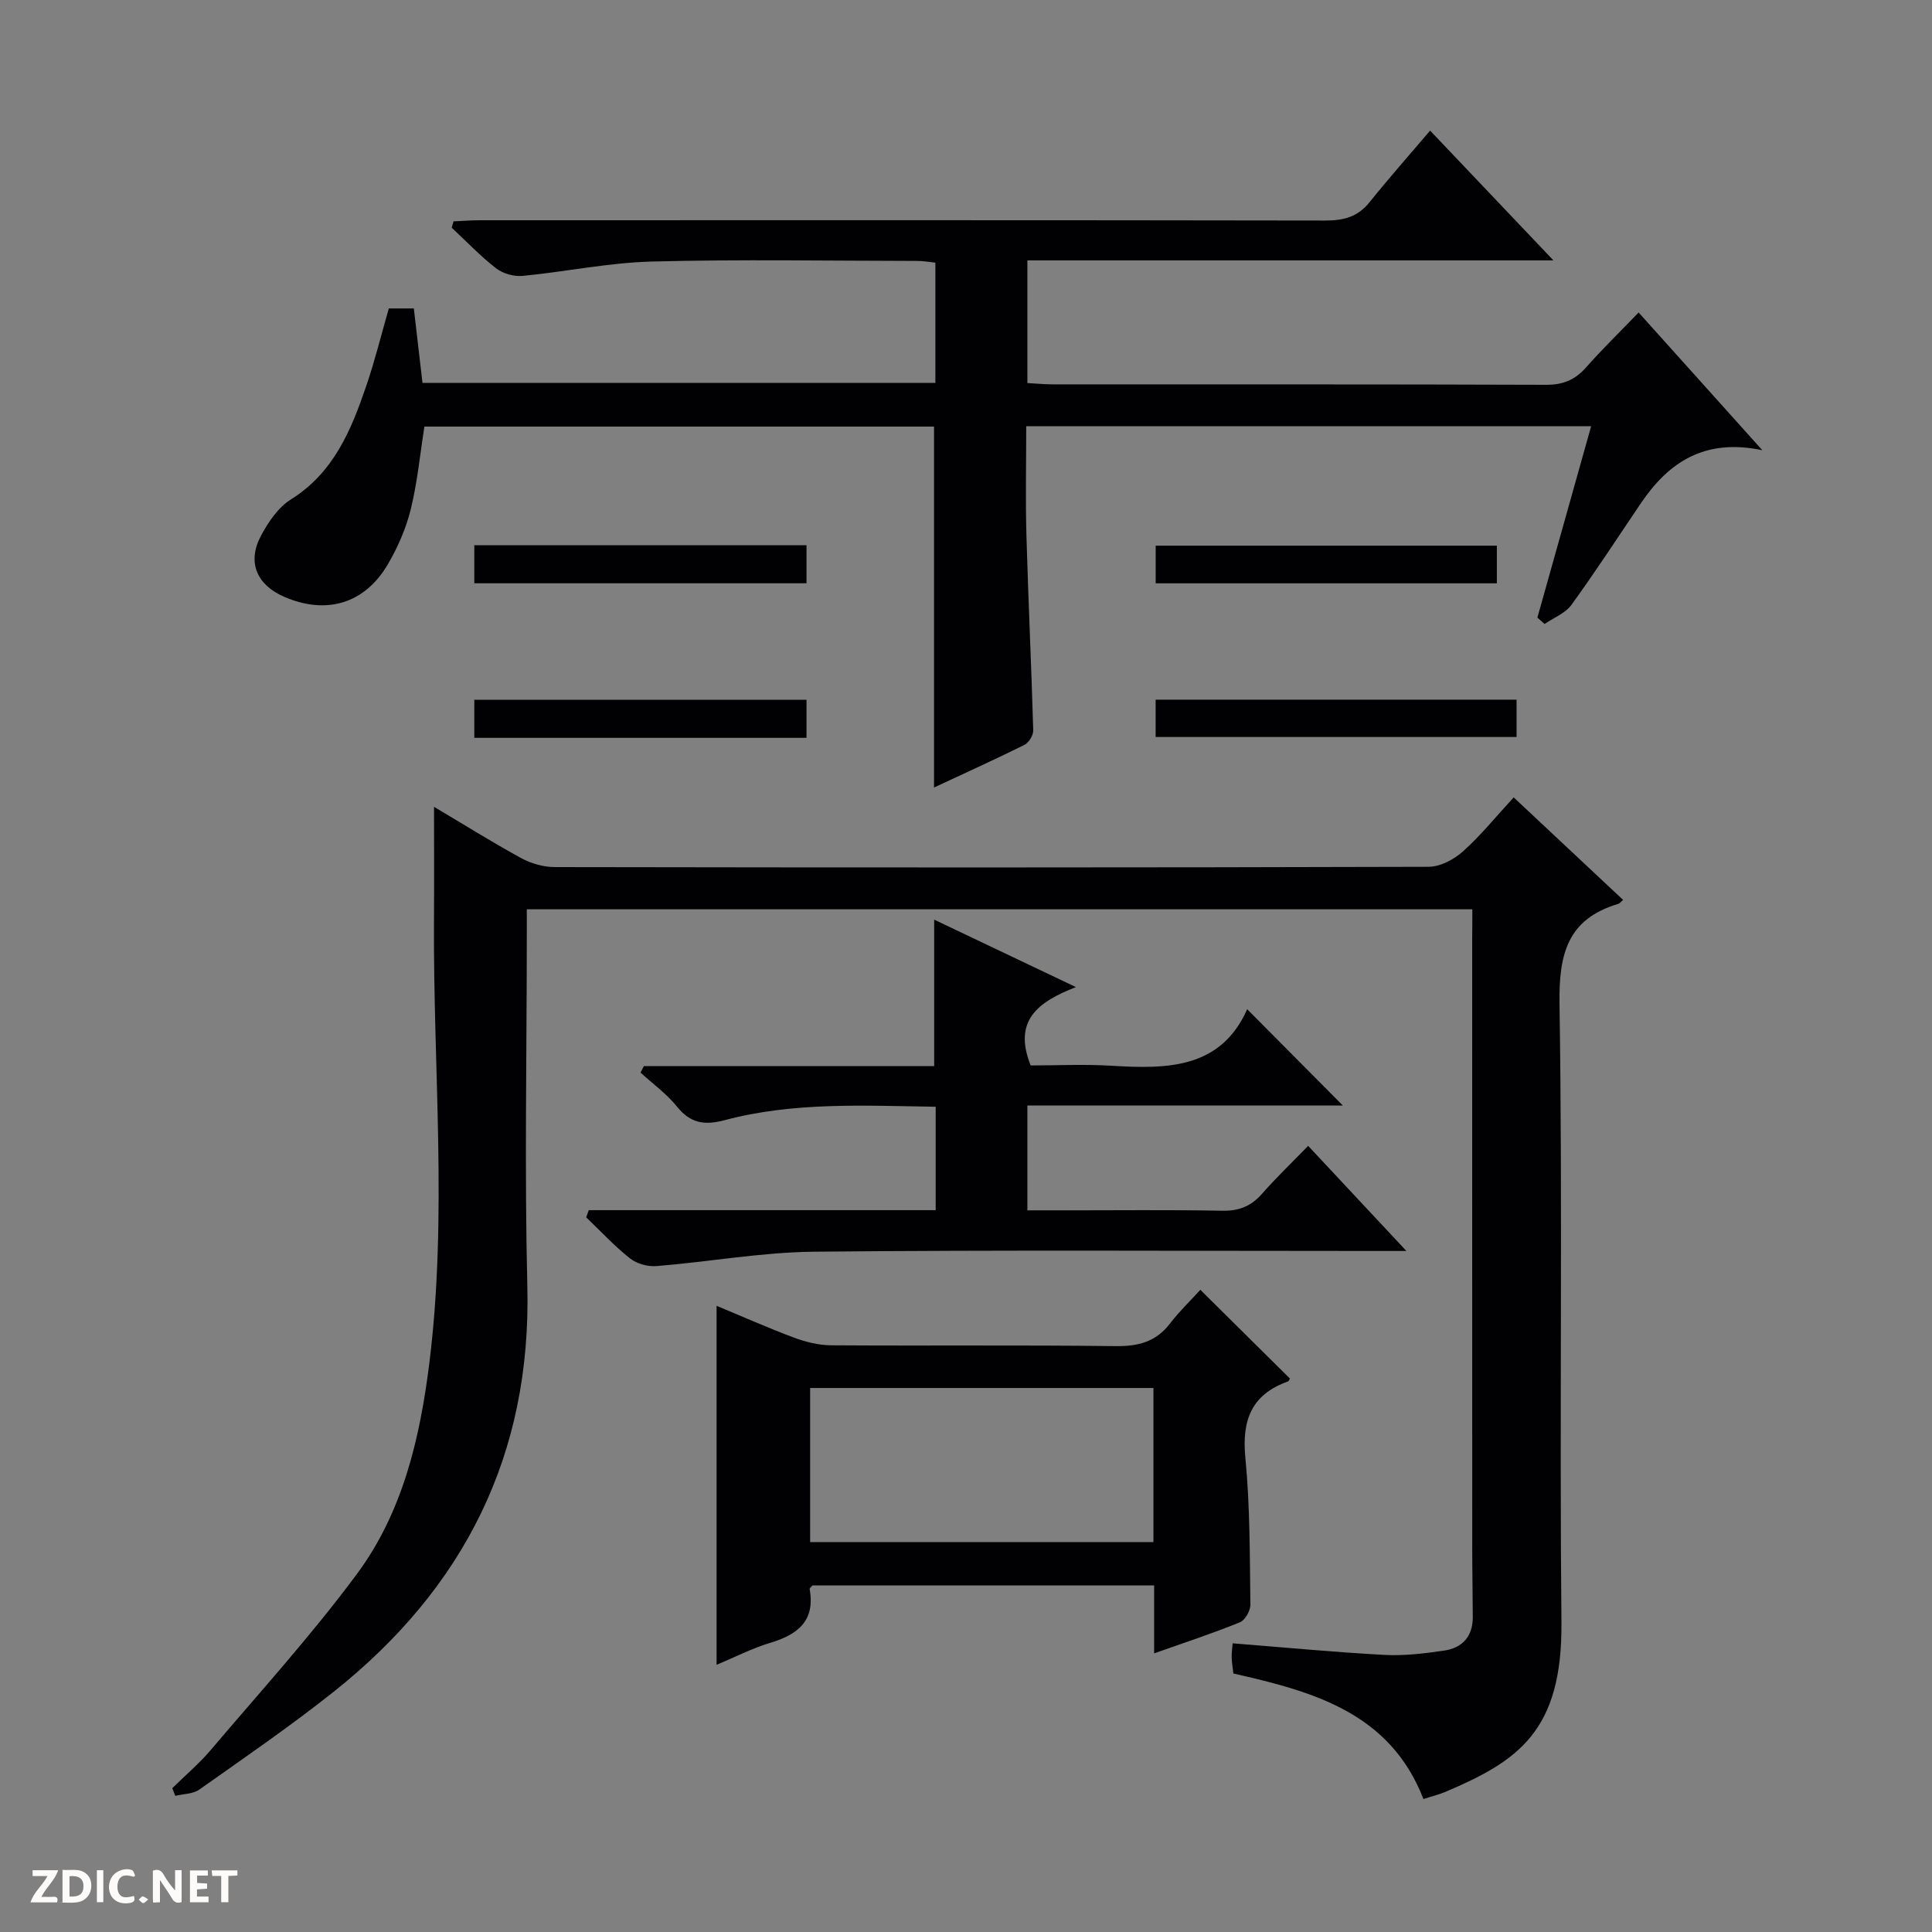 <svg enable-background="new 0 0 400 400" viewBox="0 0 400 400" xmlns="http://www.w3.org/2000/svg"><rect x="0" y="0" width="400" height="400" fill="#808080" stroke="none"/><g fill="#fcfbfa"><path d="m37.59 393.81c-.92.31-1.52.05-2-.78-.7-1.2-1.52-2.34-2.47-3.78v4.59c-.55.03-.95.05-1.41.07-.03-.37-.06-.64-.06-.91 0-1.91 0-3.81 0-5.7 1.13-.41 1.77-.03 2.29.91.62 1.11 1.38 2.14 2.31 3.19v-4.2h1.35v6.61z"/><path d="m12.94 393.88v-6.75c1.9.19 3.93-.54 5.37 1.29.8 1.01.78 2.88.03 3.97-1.37 1.97-3.4 1.51-6.4 1.49m2.45-1.22c2.04.12 2.92-.58 2.89-2.21-.03-1.51-.98-2.19-2.89-2z"/><path d="m11.81 393.87h-5.49c.68-2.18 2.47-3.48 3.51-5.45h-3.08v-1.21h5.29c-.71 2.13-2.44 3.48-3.47 5.51.86 0 1.63.04 2.39-.01.79-.05 1.14.21.85 1.16"/><path d="m39.33 393.86v-6.61h3.7v1.07h-2.22v1.52c.68.04 1.34.09 2.07.13v1.07c-.72.05-1.38.09-2.1.14v1.48h2.4v1.19h-3.85z"/><path d="m27.71 388.56c-1.15-.3-2.46-.61-3.1.64-.37.73-.41 1.93-.06 2.67.63 1.35 1.99.93 3.17.68.35.94-.01 1.32-.93 1.46-1.62.25-3.05-.27-3.76-1.48-.73-1.24-.6-3.03.31-4.17.88-1.11 2.71-1.7 4-1.16.32.13.44.74.65 1.12-.1.08-.19.16-.28.24"/><path d="m49.15 387.24v1.07c-.59.02-1.17.05-1.87.08v5.44h-1.48v-5.44h-1.85c-.05-.4-.08-.73-.13-1.15z"/><path d="m20.06 387.21h1.33v6.62h-1.33z"/><path d="m30.68 393.25c-.39.38-.8.79-1.05.76-.32-.05-.6-.45-.9-.7.26-.24.51-.64.8-.67.29-.04.62.3 1.15.61"/></g><path d="m304.83 188.26c-65.43 0-130.32 0-195.76 0v5.54c0 24.16-.48 48.33.11 72.48.86 34.96-13.13 62.53-40.07 83.96-8.98 7.14-18.46 13.64-27.84 20.27-1.31.93-3.3.89-4.98 1.3-.21-.53-.41-1.06-.62-1.59 2.67-2.63 5.57-5.07 7.98-7.92 10.21-12.03 20.85-23.75 30.23-36.4 9.51-12.82 13.09-28.19 15.03-43.85 3.76-30.38.76-60.83.94-91.25.05-7.79.01-15.59.01-23.76 5.79 3.44 11.8 7.2 18 10.6 2.07 1.13 4.64 1.88 6.99 1.88 60.32.1 120.63.12 180.95-.06 2.41-.01 5.25-1.53 7.12-3.21 3.69-3.31 6.83-7.21 10.47-11.16 7.66 7.18 15.14 14.18 22.65 21.22-.49.42-.7.74-.98.82-10.56 3.15-12.34 10.39-12.18 20.77.66 42.64-.02 85.31.4 127.96.22 22.58-9 28.74-23.98 35.11-1.36.58-2.81.92-4.59 1.5-6.94-17.87-22.79-22.25-39.35-25.99-.12-1.07-.32-2.19-.35-3.31-.03-.96.12-1.93.19-2.94 10.68.85 21.05 1.84 31.45 2.4 4.11.22 8.3-.3 12.39-.9 3.72-.55 5.89-2.94 5.88-6.88-.01-4.83-.11-9.66-.11-14.49-.01-41.99-.01-83.98-.01-125.96.03-1.97.03-3.93.03-6.14z" fill="#010104"/><path d="m193.38 163.05c0-25.22 0-49.81 0-74.73-35.07 0-70.3 0-105.51 0-.91 5.75-1.45 11.53-2.82 17.09-.98 3.97-2.68 7.9-4.76 11.44-4.81 8.19-12.79 10.49-21.5 6.69-5.63-2.46-7.65-7.13-4.8-12.54 1.51-2.86 3.59-5.94 6.24-7.6 8.91-5.57 12.5-14.41 15.63-23.59 1.76-5.16 3.07-10.47 4.64-15.95h5.18c.58 5.02 1.17 10.07 1.79 15.41h106.19c0-8.36 0-16.45 0-24.89-1.26-.13-2.52-.36-3.79-.36-18.33-.02-36.67-.35-54.99.13-8.91.24-17.77 2.12-26.68 2.97-1.79.17-4.08-.47-5.49-1.57-3.27-2.53-6.15-5.58-9.19-8.41.13-.44.25-.87.38-1.31 1.83-.08 3.66-.23 5.49-.23 58.33-.01 116.65-.04 174.98.06 3.77.01 6.71-.73 9.15-3.76 3.96-4.93 8.15-9.67 12.57-14.86 9.27 9.76 17.01 17.9 25.53 26.87-36.91 0-72.77 0-108.91 0v25.4c1.87.1 3.63.27 5.39.27 34 .02 67.99-.04 101.99.09 3.48.01 5.97-.99 8.24-3.55 3.42-3.86 7.12-7.47 10.93-11.42 8.5 9.46 16.66 18.55 25.61 28.51-11.97-2.51-19.4 2.49-25.15 10.99-4.76 7.03-9.38 14.15-14.36 21.02-1.27 1.75-3.68 2.67-5.57 3.97-.5-.44-.99-.88-1.49-1.32 3.68-13.12 7.37-26.24 11.13-39.63-39.21 0-77.82 0-116.96 0 0 7.68-.17 15.14.04 22.6.38 13.46 1.03 26.92 1.41 40.38.03 1.01-.92 2.55-1.84 3.01-6.08 3.01-12.27 5.81-18.7 8.82z" fill="#010104"/><path d="m121.89 250.55h71.83c0-7.39 0-14.15 0-21.41-14.75-.22-29.36-1.03-43.65 2.77-4.19 1.12-7.12.68-9.92-2.81-2.13-2.65-5-4.71-7.53-7.03.23-.45.45-.89.68-1.34h60.11c0-10.37 0-20.07 0-30.33 9.47 4.51 18.83 8.96 29.35 13.97-7.9 3.06-13.07 6.96-9.37 16.22 5.23 0 11.01-.29 16.75.06 11.5.7 22.57.66 28.08-11.7 7 7.05 13.37 13.46 19.8 19.93-21.36 0-43.19 0-65.31 0v21.71h7.37c10.99 0 21.99-.13 32.98.08 3.48.07 5.98-.95 8.25-3.53 2.93-3.35 6.16-6.43 9.53-9.9 6.8 7.27 13.11 14.03 20.34 21.76-2.76 0-4.47 0-6.18 0-38.81 0-77.62-.23-116.42.15-10.89.11-21.76 2.1-32.66 2.98-1.8.15-4.08-.48-5.48-1.59-3.24-2.56-6.07-5.63-9.07-8.5.17-.49.34-.99.52-1.49z" fill="#010104"/><path d="m248.52 267.04c6.69 6.63 12.59 12.48 18.53 18.36-.07.12-.16.53-.38.61-7.58 2.7-9.59 8.03-8.83 15.82.98 10.07.9 20.25 1.04 30.38.02 1.25-1.09 3.23-2.17 3.67-5.63 2.29-11.43 4.19-17.76 6.43 0-5.02 0-9.44 0-14.07-23.88 0-47.3 0-70.73.01-.21.26-.63.55-.59.76 1.19 6.62-2.51 9.42-8.19 11.13-3.76 1.13-7.31 2.97-11.08 4.54 0-24.92 0-49.41 0-74.33 5.34 2.22 10.62 4.57 16.02 6.59 2.42.9 5.09 1.57 7.65 1.59 19.65.13 39.3-.07 58.95.17 4.7.06 8.37-.89 11.28-4.71 1.92-2.5 4.21-4.69 6.26-6.95zm-9.71 20.33c-23.98 0-47.49 0-71.08 0v31.9h71.08c0-10.74 0-21.17 0-31.9z" fill="#010104"/><path d="m239.26 152.59c0-2.63 0-5.04 0-7.73h74.73v7.73c-24.67 0-49.48 0-74.73 0z" fill="#010104"/><path d="m309.91 112.97v7.8c-23.63 0-47 0-70.64 0 0-2.6 0-5.01 0-7.8z" fill="#010104"/><path d="m98.2 120.76c0-2.77 0-5.19 0-7.88h68.78v7.88c-22.87 0-45.59 0-68.78 0z" fill="#010104"/><path d="m98.2 152.76c0-2.77 0-5.19 0-7.88h68.78v7.88c-22.87 0-45.59 0-68.78 0z" fill="#010104"/></svg>
